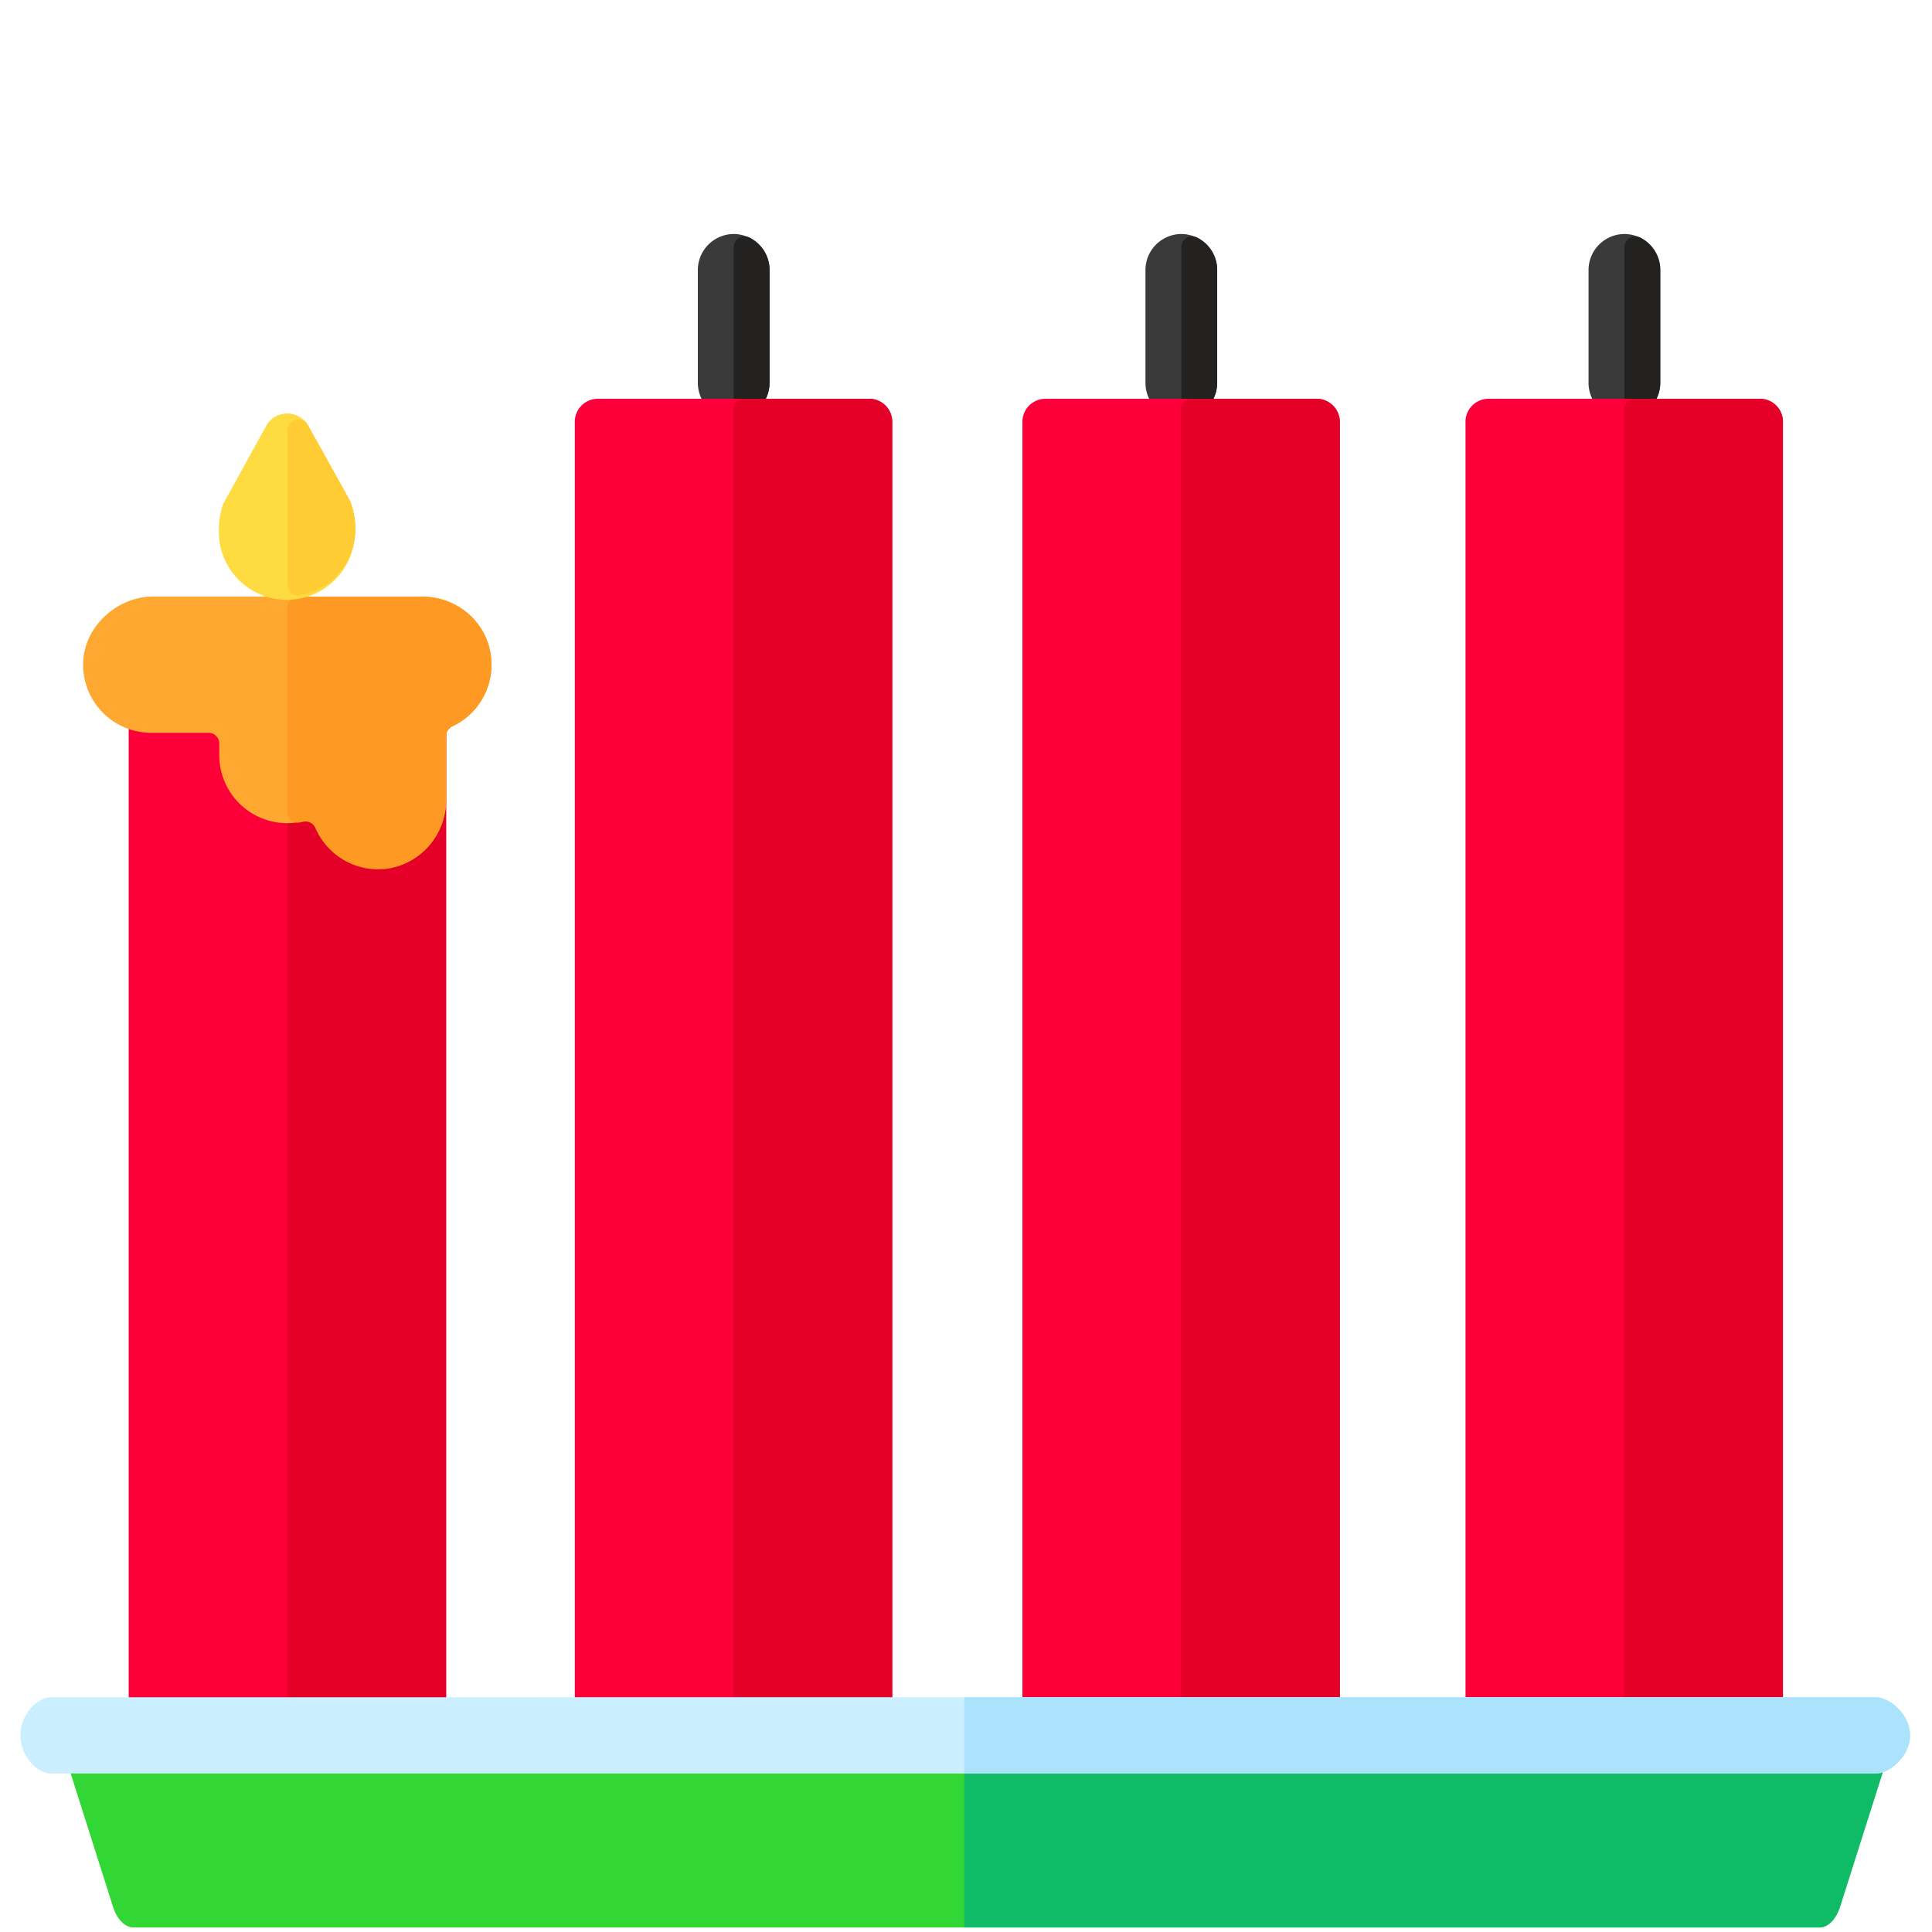 <svg id="Lager_1" data-name="Lager 1" xmlns="http://www.w3.org/2000/svg" viewBox="0 0 511.9 511.9"><defs><style>.cls-1{fill:#3a3a3a;}.cls-2{fill:#232221;}.cls-3{fill:#fd003a;}.cls-4{fill:#e50027;}.cls-5{fill:#fea832;}.cls-6{fill:#fe9923;}.cls-7{fill:#fedb41;}.cls-8{fill:#fc3;}.cls-9{fill:#32d736;}.cls-10{fill:#10bb67;}.cls-11{fill:#ccefff;}.cls-12{fill:#ace3fc;}</style></defs><title>Rityta 1</title><path class="cls-1" d="M430.4,111h0a9.56,9.56,0,0,1-9.5-9.5v-30a9.56,9.56,0,0,1,9.5-9.5h0a9.56,9.56,0,0,1,9.5,9.5v30A9.56,9.56,0,0,1,430.4,111Z"/><path class="cls-2" d="M430.4,65.53v41.85a2.89,2.89,0,0,0,4.13,2.62,9.56,9.56,0,0,0,5.37-8.54v-30a9.56,9.56,0,0,0-5.37-8.54A2.89,2.89,0,0,0,430.4,65.53Z"/><path class="cls-3" d="M472.4,112.06V459.6a6.11,6.11,0,0,1-6,6.4H394.3a6.11,6.11,0,0,1-6-6.4V112.06a6.11,6.11,0,0,1,6-6.4h72.1A6.11,6.11,0,0,1,472.4,112.06Z"/><path class="cls-4" d="M472.4,112.06V459.6a6.11,6.11,0,0,1-6,6.4H430.3V108.55a2.89,2.89,0,0,1,2.89-2.89H466.4A6.11,6.11,0,0,1,472.4,112.06Z"/><path class="cls-1" d="M194.4,111h0a9.56,9.56,0,0,1-9.5-9.5v-30a9.56,9.56,0,0,1,9.5-9.5h0a9.56,9.56,0,0,1,9.5,9.5v30A9.56,9.56,0,0,1,194.4,111Z"/><path class="cls-2" d="M194.4,65.53v41.85a2.89,2.89,0,0,0,4.13,2.62,9.56,9.56,0,0,0,5.37-8.54v-30a9.56,9.56,0,0,0-5.37-8.54A2.89,2.89,0,0,0,194.4,65.53Z"/><path class="cls-3" d="M236.4,112.06V459.6a6.11,6.11,0,0,1-6,6.4H158.3a6.11,6.11,0,0,1-6-6.4V112.06a6.11,6.11,0,0,1,6-6.4h72.1A6.11,6.11,0,0,1,236.4,112.06Z"/><path class="cls-4" d="M236.4,112.06V459.6a6.11,6.11,0,0,1-6,6.4H194.3V108.55a2.89,2.89,0,0,1,2.89-2.89H230.4A6.11,6.11,0,0,1,236.4,112.06Z"/><path class="cls-1" d="M313,111h0a9.56,9.56,0,0,1-9.5-9.5v-30A9.56,9.56,0,0,1,313,62h0a9.56,9.56,0,0,1,9.5,9.5v30A9.56,9.56,0,0,1,313,111Z"/><path class="cls-2" d="M313,65.53v41.85a2.89,2.89,0,0,0,4.13,2.62,9.56,9.56,0,0,0,5.37-8.54v-30a9.56,9.56,0,0,0-5.37-8.54A2.89,2.89,0,0,0,313,65.53Z"/><path class="cls-3" d="M355,112.06V459.6a6.11,6.11,0,0,1-6,6.4H276.9a6.11,6.11,0,0,1-6-6.4V112.06a6.11,6.11,0,0,1,6-6.4H349A6.18,6.18,0,0,1,355,112.06Z"/><path class="cls-4" d="M355,112.06V459.6a6.11,6.11,0,0,1-6,6.4H312.9V108.55a2.89,2.89,0,0,1,2.89-2.89H349A6.18,6.18,0,0,1,355,112.06Z"/><path class="cls-3" d="M118.2,166.56V459.5a6.18,6.18,0,0,1-6,6.4H40.1a6.24,6.24,0,0,1-6-6.4V166.56a6.18,6.18,0,0,1,6-6.4h72.1A6.24,6.24,0,0,1,118.2,166.56Z"/><path class="cls-4" d="M118.2,166.56V459.5a6.18,6.18,0,0,1-6,6.4H76.1V163A2.89,2.89,0,0,1,79,160.16H112.2A6.24,6.24,0,0,1,118.2,166.56Z"/><path class="cls-5" d="M111.8,158.06H40.5c-9.1,0-17.6,7.4-18.4,16.5a18,18,0,0,0,18,19.6H55.21A2.89,2.89,0,0,1,58.1,197v3.11a18,18,0,0,0,18,18,17.5,17.5,0,0,0,4.12-.51,2.88,2.88,0,0,1,3.35,1.61,18.09,18.09,0,0,0,19.14,10.79c9-1.2,15.5-9.2,15.5-18.3V195a2.92,2.92,0,0,1,1.71-2.63,18,18,0,0,0,10-19.61C128.4,164.16,120.6,158.06,111.8,158.06Z"/><path class="cls-6" d="M129.9,172.86a18,18,0,0,1-10,19.6,2.91,2.91,0,0,0-1.69,2.62v16.78a18.33,18.33,0,0,1-15.5,18.3,18.09,18.09,0,0,1-19.14-10.79,2.88,2.88,0,0,0-3.35-1.61l-.65.15a2.89,2.89,0,0,1-3.46-2.84V161A2.89,2.89,0,0,1,79,158.16H111.8A18,18,0,0,1,129.9,172.86Z"/><path class="cls-7" d="M92.79,132.9a3.1,3.1,0,0,0-.21-.46L81.4,112.36a6.42,6.42,0,0,0-10.6,0l-11.57,21a3,3,0,0,0-.21.47A20.22,20.22,0,0,0,58,140a18,18,0,0,0,36,1.8A18.89,18.89,0,0,0,92.79,132.9Z"/><path class="cls-8" d="M94.2,140.06a18,18,0,0,1-14.53,17.67,2.9,2.9,0,0,1-3.47-2.84V114a2.88,2.88,0,0,1,5.27-1.64l0,.05,11.17,20.07a3.1,3.1,0,0,1,.22.49A21.89,21.89,0,0,1,94.2,140.06Z"/><g id="Lager_2" data-name="Lager 2"><path class="cls-9" d="M499.3,458.5c-1.2-2.8-3.1-4.5-5.2-4.5H23.4c-2,0-4,1.7-5.2,4.5a14.14,14.14,0,0,0-.2,9.1l12,37.8c1.1,3.2,3.1,5.3,5.4,5.3H482c2.3,0,4.3-2.1,5.4-5.3l12-37.8A14.87,14.87,0,0,0,499.3,458.5Z"/><path class="cls-10" d="M499.5,467.6l-12,37.8c-1.1,3.2-3.1,5.3-5.4,5.3H255.5V454H494.1c2,0,4,1.7,5.2,4.5A15.64,15.64,0,0,1,499.5,467.6Z"/><path class="cls-11" d="M506.1,459.8c0,5.7-5.6,10.1-9,10.1H13.4c-3.4,0-8-4.4-8-10.1s4.6-10.1,8-10.1H497.1C500.5,449.7,506.1,454.1,506.1,459.8Z"/><path class="cls-12" d="M506.1,459.8c0,5.7-5.6,10.1-9,10.1H255.5V449.7H497.1C500.5,449.7,506.1,454.1,506.1,459.8Z"/></g></svg>